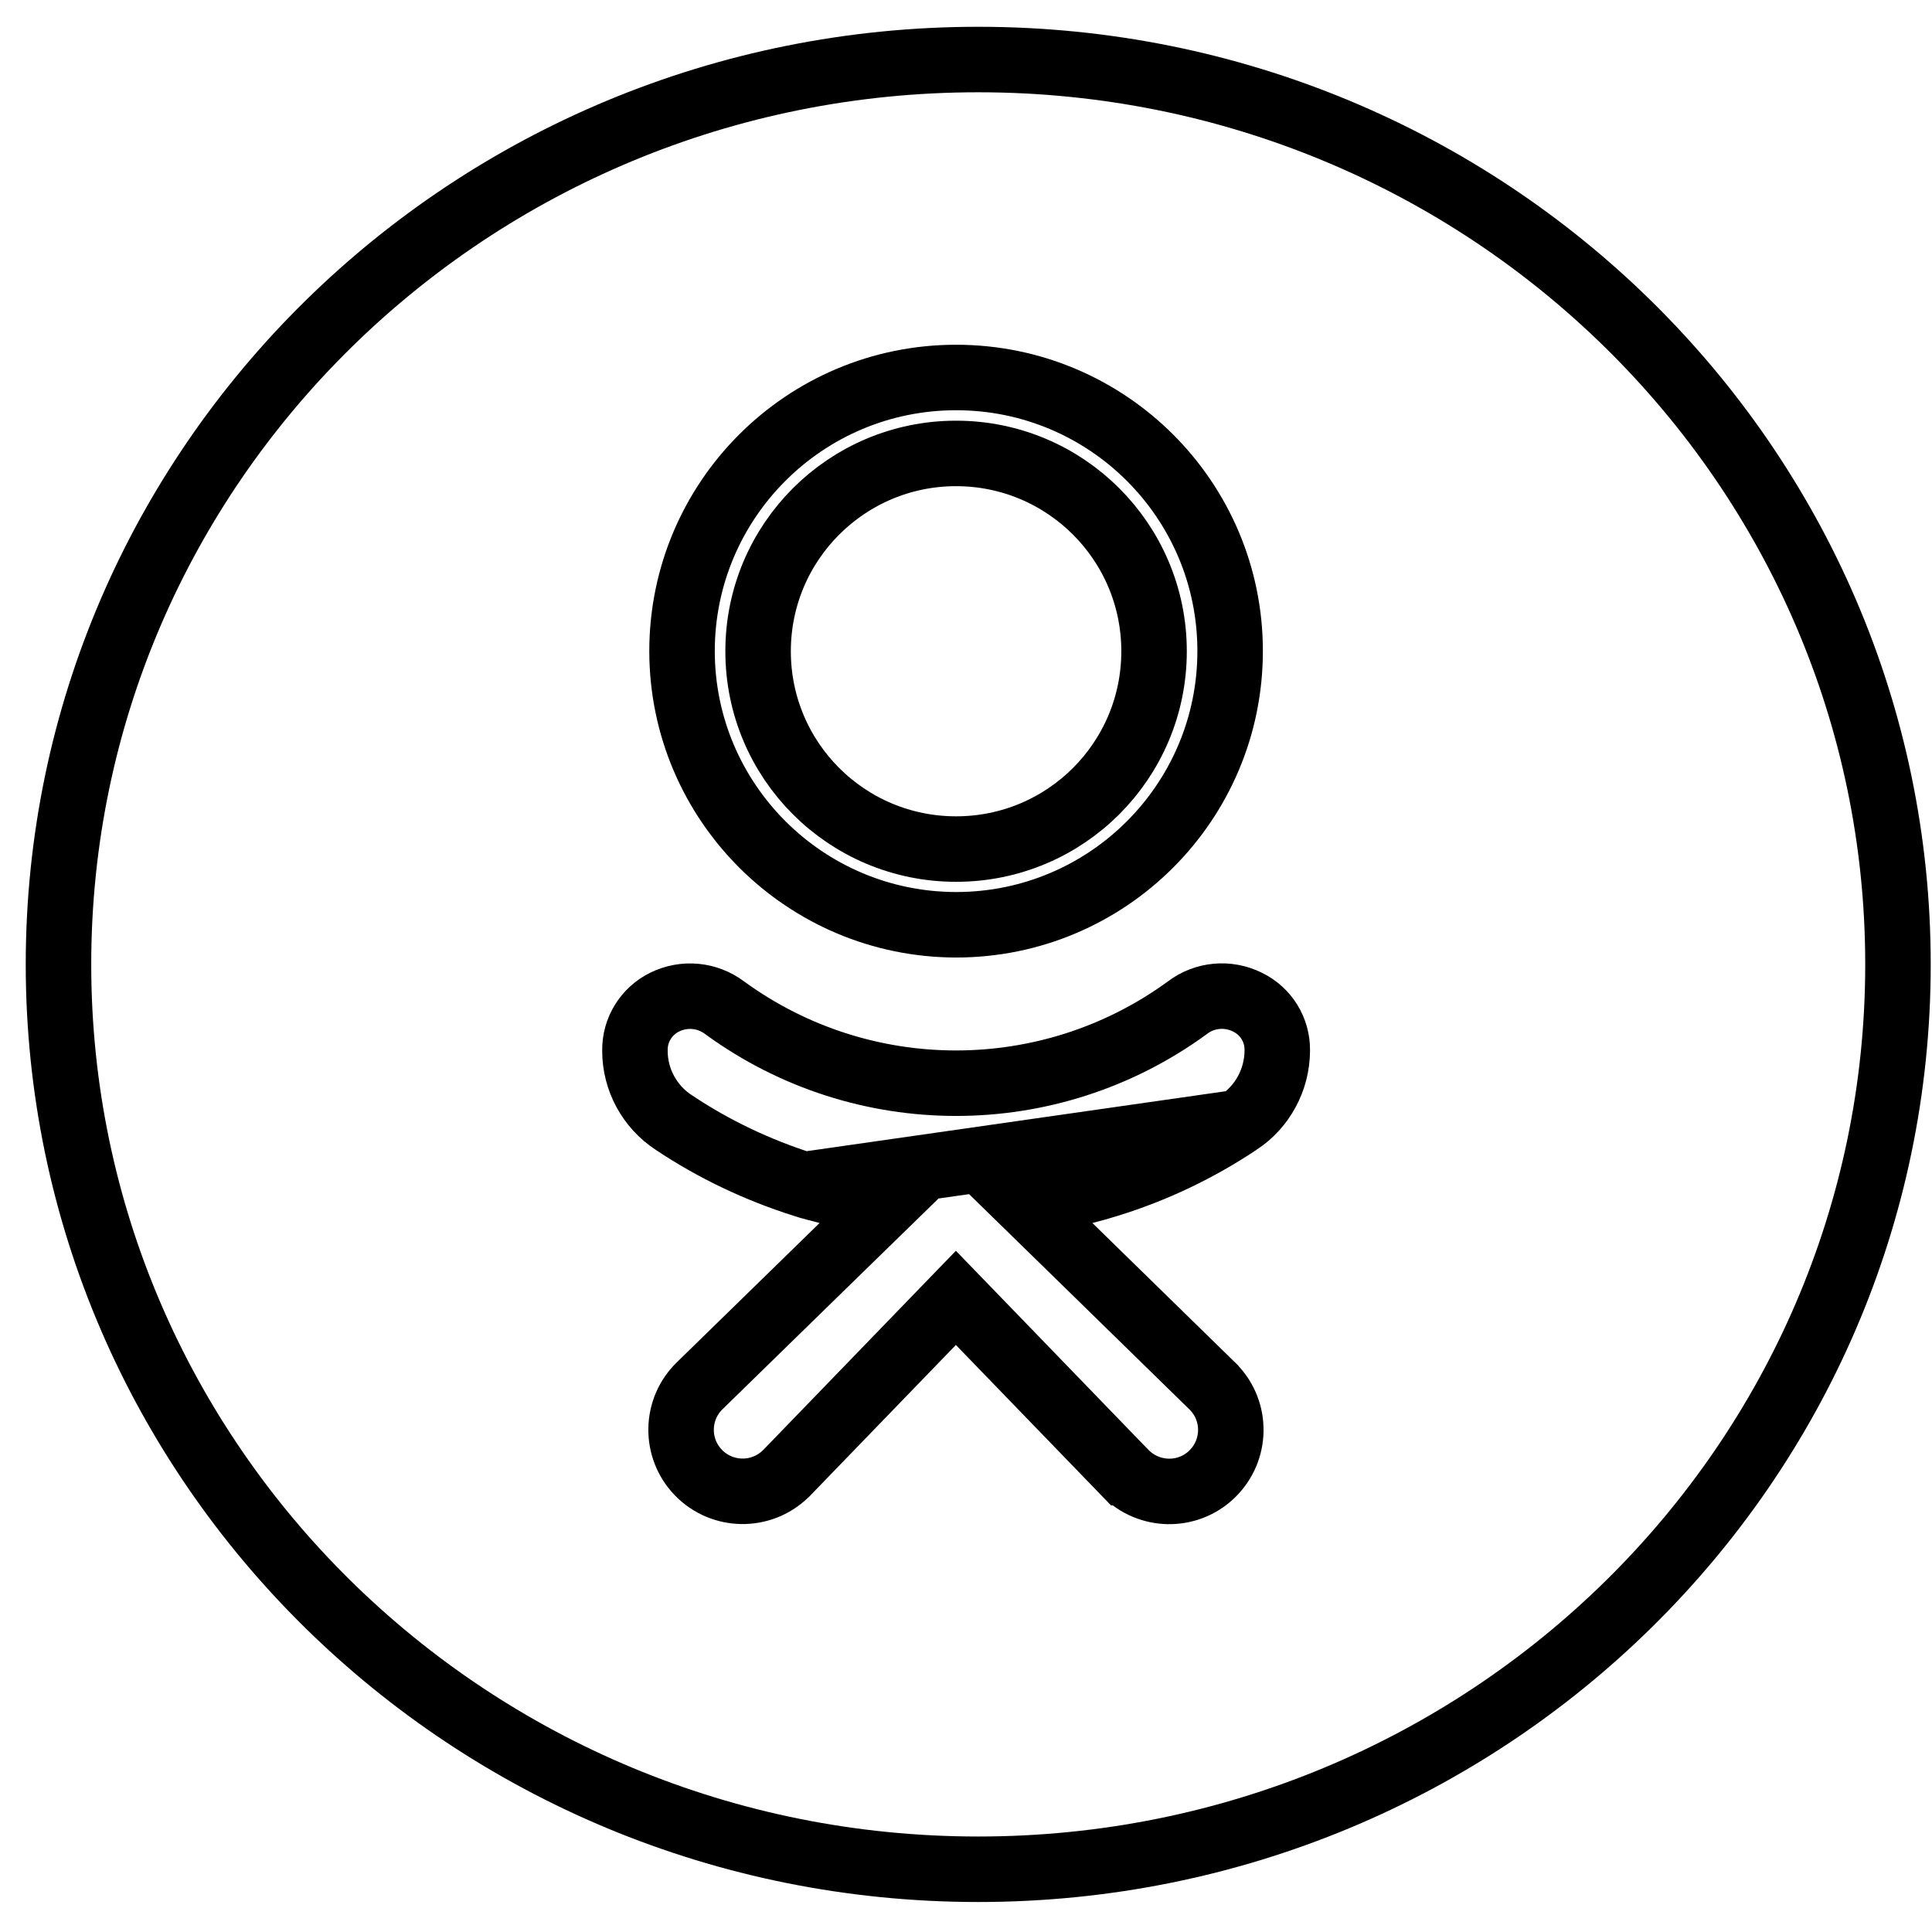 <svg width="59" height="59" viewBox="0 0 59 59" fill="none" xmlns="http://www.w3.org/2000/svg">
<path d="M37.566 19.881C37.566 24.497 33.821 28.24 29.198 28.241C24.581 28.235 20.834 24.496 20.828 19.887C20.828 15.271 24.575 11.528 29.197 11.528C33.821 11.528 37.566 15.266 37.566 19.881ZM35.243 19.888C35.243 16.547 32.531 13.847 29.197 13.847C25.864 13.847 23.151 16.547 23.151 19.888C23.151 23.228 25.856 25.929 29.197 25.929C32.538 25.929 35.243 23.228 35.243 19.888Z" stroke="black" stroke-width="2"/>
<path d="M37.823 34.278L37.823 34.278C38.557 33.797 39.001 32.971 39.006 32.085L39.006 32.078L39.006 32.078C39.014 31.452 38.665 30.883 38.101 30.607L38.093 30.603L38.093 30.603C37.499 30.307 36.787 30.373 36.262 30.773L36.253 30.78L36.244 30.787C32.043 33.843 26.346 33.843 22.145 30.787L22.138 30.782L22.131 30.777C21.601 30.376 20.892 30.308 20.293 30.605L20.293 30.605C19.736 30.881 19.381 31.454 19.39 32.078L19.39 32.091H19.39C19.39 32.968 19.835 33.794 20.573 34.278L20.58 34.282L20.58 34.282C21.802 35.099 23.141 35.733 24.547 36.178L37.823 34.278ZM37.823 34.278L37.816 34.282M37.823 34.278L37.816 34.282M37.816 34.282C36.592 35.099 35.261 35.733 33.853 36.17L33.853 36.17L33.848 36.172C33.612 36.246 33.368 36.315 33.117 36.378L31.379 36.812L32.66 38.063L37.008 42.312C37.017 42.322 37.026 42.33 37.033 42.336L37.059 42.364C37.779 43.105 37.761 44.293 37.013 45.018C36.271 45.738 35.08 45.719 34.354 44.972C34.354 44.972 34.353 44.972 34.353 44.972L29.91 40.378L29.191 39.635L28.472 40.378L24.038 44.963C24.03 44.971 24.023 44.978 24.017 44.985L23.989 45.011C23.244 45.734 22.053 45.716 21.33 44.972C20.607 44.228 20.625 43.039 21.369 42.317L21.371 42.315L25.728 38.063L27.011 36.812L25.272 36.378C25.008 36.312 24.775 36.25 24.547 36.178L37.816 34.282ZM37.064 42.365C37.064 42.365 37.064 42.364 37.063 42.364L37.063 42.364L37.064 42.365ZM23.988 45.016C23.988 45.016 23.988 45.016 23.989 45.015L23.989 45.015L23.988 45.016Z" stroke="black" stroke-width="2"/>
<path d="M57.961 29.451C57.961 44.697 45.4 57.084 29.873 57.084C14.346 57.084 1.786 44.697 1.786 29.451C1.786 14.205 14.346 1.818 29.873 1.818C45.4 1.818 57.961 14.205 57.961 29.451Z" stroke="black" stroke-width="2"/>
</svg>
